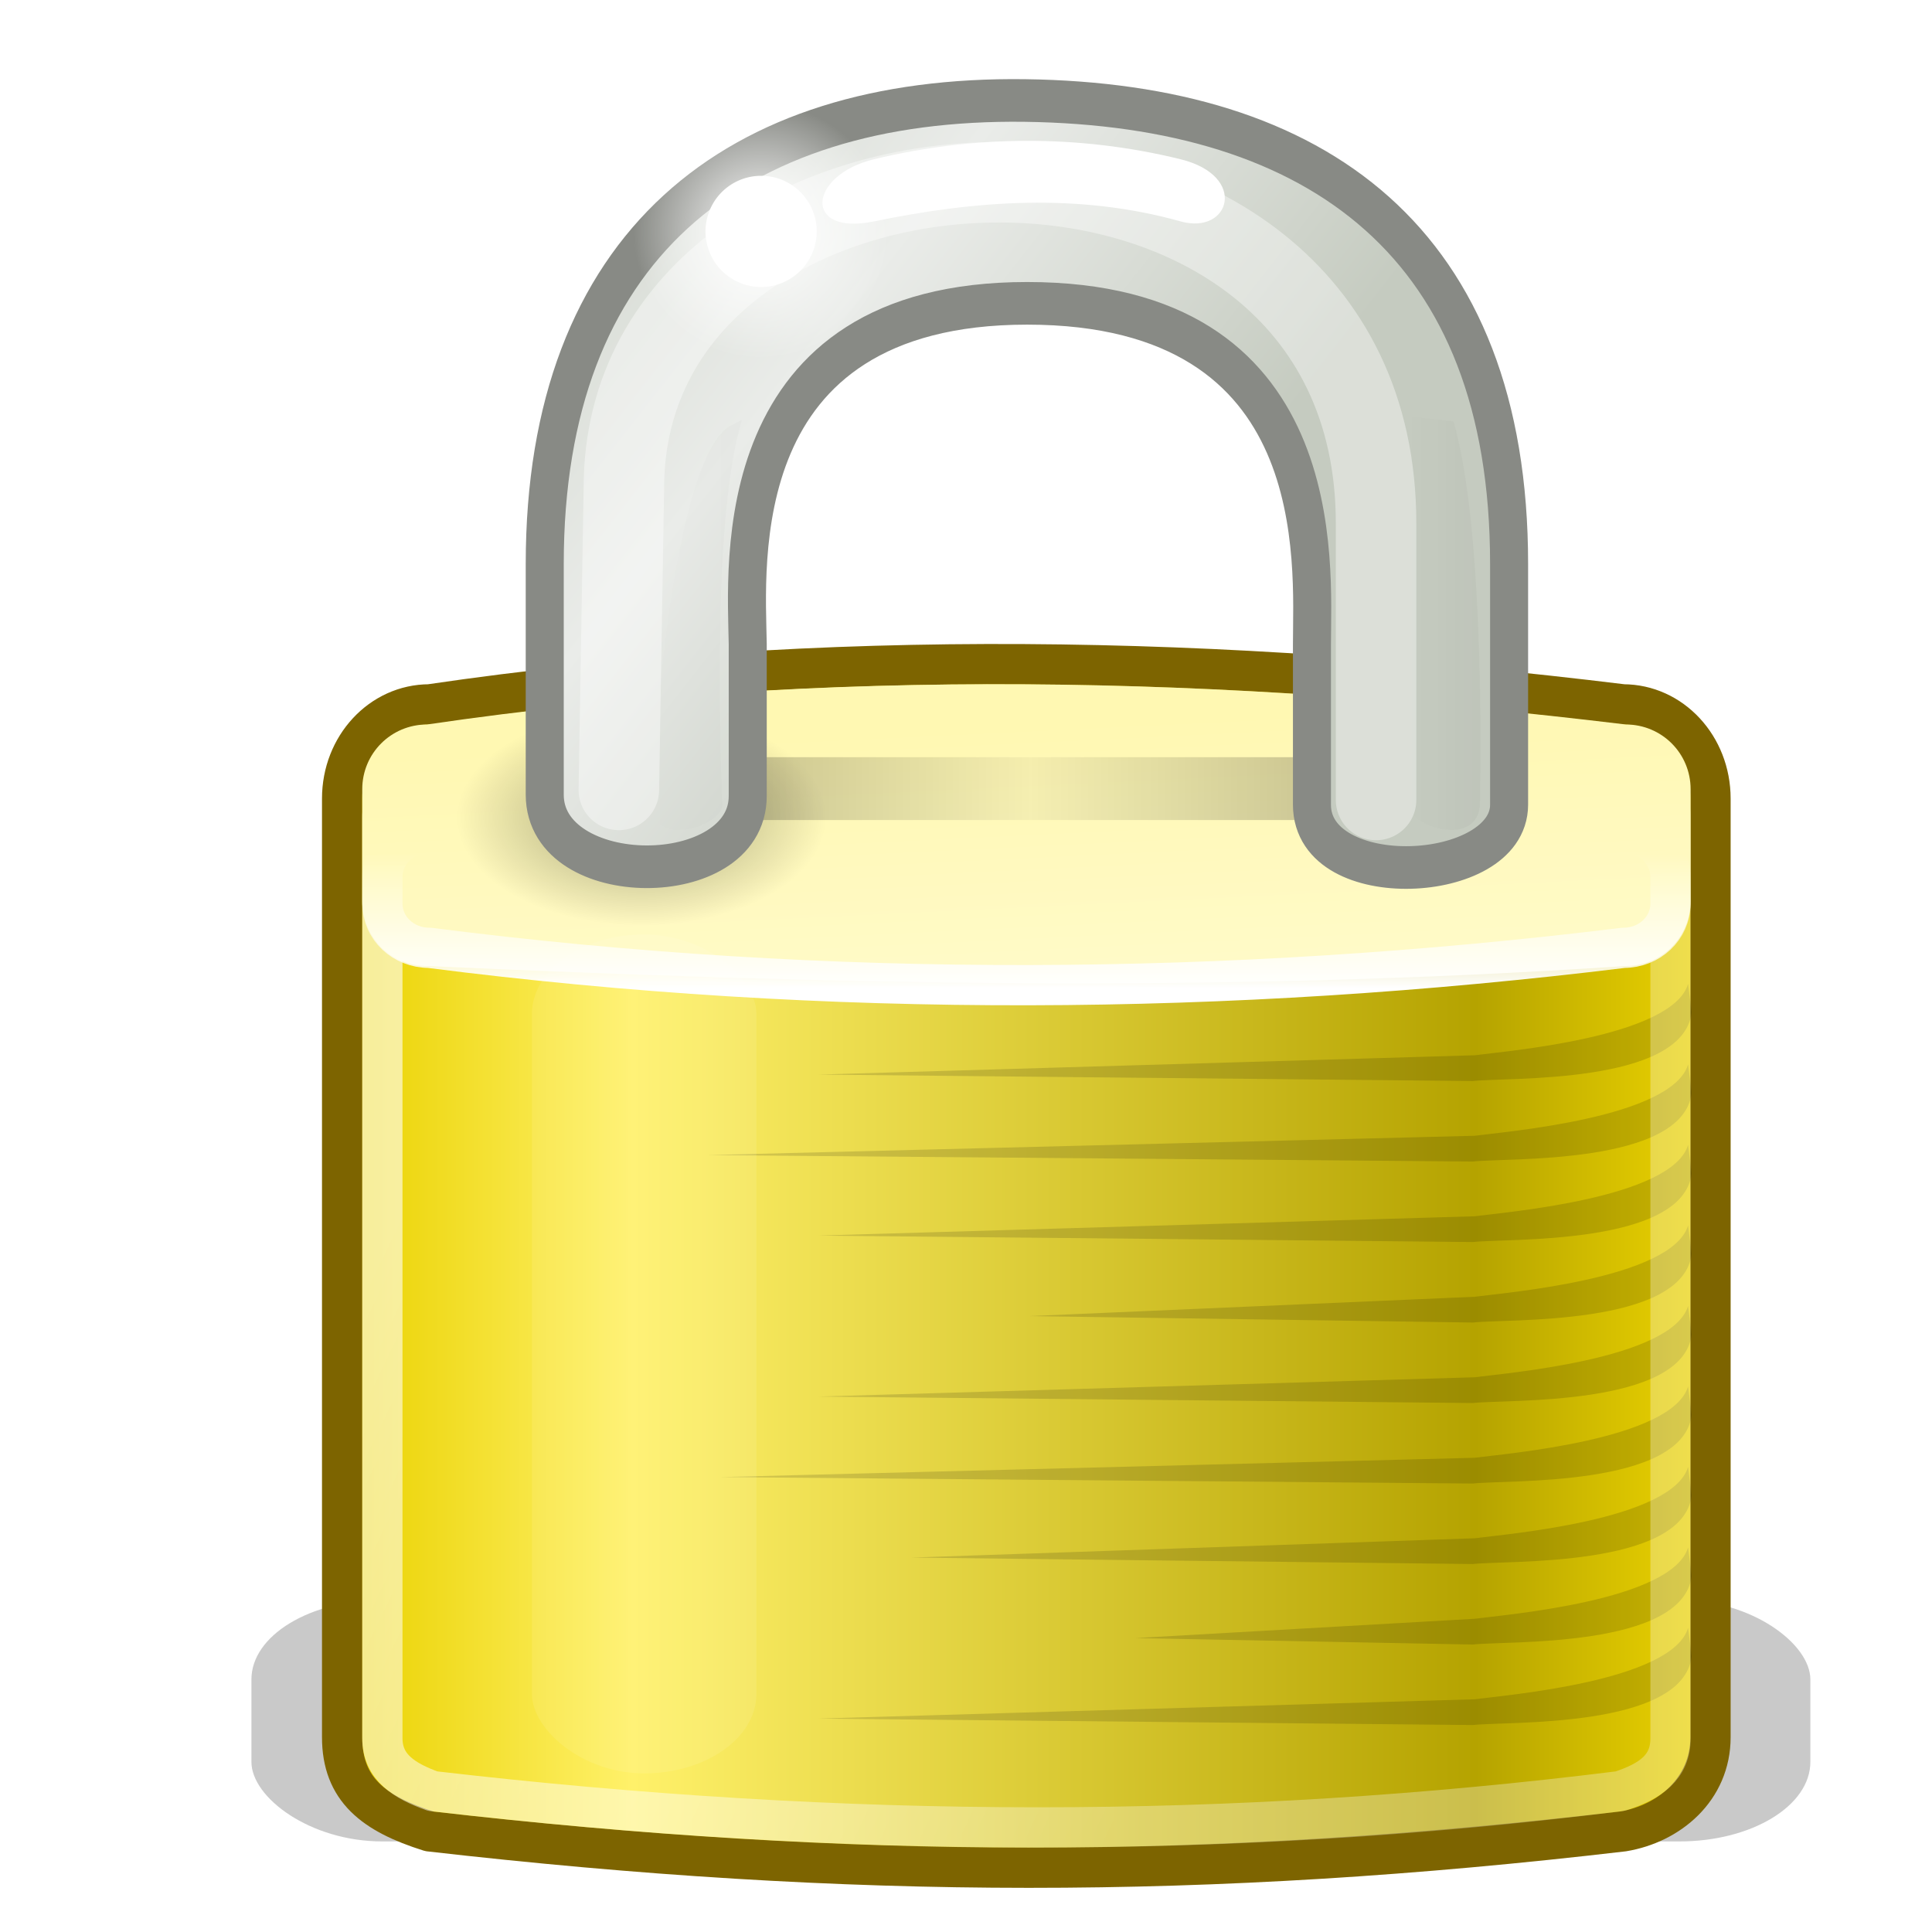 <?xml version="1.0" encoding="UTF-8" standalone="no"?>
<!-- Created with Inkscape (http://www.inkscape.org/) -->
<svg id="svg4686" xmlns:rdf="http://www.w3.org/1999/02/22-rdf-syntax-ns#" xmlns="http://www.w3.org/2000/svg" height="48" width="48" version="1.0" xmlns:cc="http://web.resource.org/cc/" xmlns:xlink="http://www.w3.org/1999/xlink" xmlns:dc="http://purl.org/dc/elements/1.1/">
 <defs id="defs4688">
  <linearGradient id="linearGradient6227">
   <stop id="stop6229" style="stop-color:#000000;" offset="0"/>
   <stop id="stop6231" style="stop-color:#000000;stop-opacity:0;" offset="1"/>
  </linearGradient>
  <linearGradient id="linearGradient1575" y2="36.127" gradientUnits="userSpaceOnUse" x2="30.875" gradientTransform="matrix(.969 0 0 1.118 2.262 -4.095)" y1="25.002" x1="10.907">
   <stop id="stop9847" style="stop-color:#ffffff;" offset="0"/>
   <stop id="stop9849" style="stop-color:#ffffff;stop-opacity:0.495;" offset="1"/>
  </linearGradient>
  <linearGradient id="linearGradient1591" y2="17" gradientUnits="userSpaceOnUse" x2="24.75" gradientTransform="matrix(.971 0 0 1.5 2.205 -7.5)" y1="21" x1="24.875">
   <stop id="stop5883" style="stop-color:#fffac7;" offset="0"/>
   <stop id="stop5885" style="stop-color:#fff8b2;" offset="1"/>
  </linearGradient>
  <linearGradient id="linearGradient1392" y2="17.47" gradientUnits="userSpaceOnUse" y1="2.914" gradientTransform="translate(0 -1.926)" x2="27.192" x1="10.651">
   <stop id="stop10593" style="stop-color:#cad0c6;" offset="0"/>
   <stop id="stop10599" style="stop-color:#eaece9;" offset=".5"/>
   <stop id="stop10595" style="stop-color:#c5cbc0;" offset="1"/>
  </linearGradient>
  <linearGradient id="linearGradient1387" y2="18.038" gradientUnits="userSpaceOnUse" x2="21.942" gradientTransform="matrix(.97 0 0 .952 2.227 4.034)" y1="21.551" x1="21.942">
   <stop id="stop12073" style="stop-color:#ffffff;" offset="0"/>
   <stop id="stop12075" style="stop-color:#ffffff;stop-opacity:0;" offset="1"/>
  </linearGradient>
  <filter id="filter5957" height="1.165" width="1.988" y="-.082" x="-.494">
   <feGaussianBlur id="feGaussianBlur5959" stdDeviation="0.699"/>
  </filter>
  <filter id="filter6051" height="1.944" width="1.15" y="-.472" x="-.075">
   <feGaussianBlur id="feGaussianBlur6053" stdDeviation="1.415"/>
  </filter>
  <radialGradient id="radialGradient6071" gradientUnits="userSpaceOnUse" cy="6.281" cx="18.031" r="3.182">
   <stop id="stop6059" style="stop-color:#ffffff;" offset="0"/>
   <stop id="stop6061" style="stop-color:#ffffff;stop-opacity:0;" offset="1"/>
  </radialGradient>
  <radialGradient id="radialGradient6081" xlink:href="#linearGradient6227" gradientUnits="userSpaceOnUse" cy="20.312" cx="15.938" gradientTransform="matrix(1 0 0 .585 0 8.432)" r="3.312"/>
  <linearGradient id="linearGradient6095" y2="20.094" gradientUnits="userSpaceOnUse" x2="34" gradientTransform="translate(0 -.5)" y1="20.094" x1="17.188">
   <stop id="stop6091" style="stop-color:#000000;" offset="0"/>
   <stop id="stop6097" style="stop-color:#000000;stop-opacity:0.172;" offset=".5"/>
   <stop id="stop6093" style="stop-color:#000000;" offset="1"/>
  </linearGradient>
  <filter id="filter6171" height="4.044" width="1.283" y="-1.522" x="-.141">
   <feGaussianBlur id="feGaussianBlur6173" stdDeviation="1.189"/>
  </filter>
  <linearGradient id="linearGradient6225" y2="32.162" gradientUnits="userSpaceOnUse" x2="40.938" gradientTransform="matrix(.972 0 0 1.13 2.185 -5.939)" y1="32.162" x1="6.727">
   <stop id="stop6217" style="stop-color:#ead200;" offset="0"/>
   <stop id="stop6219" style="stop-color:#fff16a;" offset="0.21"/>
   <stop id="stop6221" style="stop-color:#b5a300;" offset="0.84"/>
   <stop id="stop6223" style="stop-color:#e8d000;" offset="1"/>
  </linearGradient>
  <linearGradient id="linearGradient6233" y2="14.85" xlink:href="#linearGradient6227" gradientUnits="userSpaceOnUse" x2="33.004" gradientTransform="translate(1.682 1.125)" y1="14.85" x1="35.005"/>
  <filter id="filter6251" height="1.095" width="1.485" y="-.048" x="-.242">
   <feGaussianBlur id="feGaussianBlur6253" stdDeviation="0.244"/>
  </filter>
  <filter id="filter6328" height="1.827" width="1.17" y="-.414" x="-.085">
   <feGaussianBlur id="feGaussianBlur6330" stdDeviation="0.425"/>
  </filter>
  <linearGradient id="linearGradient6334" y2="13.789" xlink:href="#linearGradient6227" gradientUnits="userSpaceOnUse" x2="35.021" gradientTransform="translate(-19.533 1.744)" y1="13.789" x1="32.128"/>
  <filter id="filter5745">
   <feGaussianBlur id="feGaussianBlur5747" stdDeviation="0.836"/>
  </filter>
 </defs>
 <g id="layer1">
  <rect id="rect5961" style="color:#000000;marker-start:none;fill:#000000;fill-rule:evenodd;marker-mid:none;opacity:0.459;marker-end:none;filter:url(#filter6051);enable-background:accumulate;" transform="matrix(1.026 0 0 1 -.166 0)" rx="3.171" ry="1.975" height="6" width="37.75" y="39.75" x="6.25"/>
  <path id="rect1314" style="stroke-linejoin:round;fill-rule:evenodd;stroke-dashoffset:0;stroke:#7d6400;stroke-linecap:round;stroke-miterlimit:4;stroke-width:1;fill:url(#linearGradient6225);" d="m10.671 17.5c9.795-1.443 19.694-1.219 29.655 0 1.202 0 2.171 1.044 2.171 2.34v23.32c0 1.296-1.031 2.152-2.171 2.34-10.328 1.209-19.182 1.199-29.655 0-1.39-0.438-2.171-1.044-2.171-2.34v-23.32c0-1.296 0.968-2.34 2.171-2.34z"/>
  <g id="g4695">
   <path id="path6193" style="opacity:0.141;enable-background:accumulate;marker-end:none;fill-rule:evenodd;color:#000000;marker-start:none;marker-mid:none;fill:#000000;" d="m41.94 24.445c-0.398 1.33-4.534 1.67-5.302 1.773 0 0-16.309 0.48-16.309 0.48l16.264 0.16c0.825-0.098 5.218 0.103 5.436-1.706l-0.089-0.707z"/>
   <path id="path4678" style="opacity:0.141;enable-background:accumulate;marker-end:none;fill-rule:evenodd;color:#000000;marker-start:none;marker-mid:none;fill:#000000;" d="m41.94 26.445c-0.398 1.33-4.534 1.67-5.302 1.773l-19.059 0.48 19.014 0.16c0.825-0.098 5.218 0.103 5.436-1.706l-0.089-0.707z"/>
   <path id="path4680" style="opacity:0.141;enable-background:accumulate;marker-end:none;fill-rule:evenodd;color:#000000;marker-start:none;marker-mid:none;fill:#000000;" d="m41.94 28.445c-0.398 1.33-4.534 1.67-5.302 1.773 0 0-16.309 0.48-16.309 0.48l16.264 0.16c0.825-0.098 5.218 0.103 5.436-1.706l-0.089-0.707z"/>
   <path id="path4682" style="opacity:0.141;enable-background:accumulate;marker-end:none;fill-rule:evenodd;color:#000000;marker-start:none;marker-mid:none;fill:#000000;" d="m41.94 30.445c-0.398 1.33-4.534 1.67-5.302 1.773l-11.059 0.48 11.014 0.16c0.825-0.098 5.218 0.103 5.436-1.706l-0.089-0.707z"/>
   <path id="path4684" style="opacity:0.141;enable-background:accumulate;marker-end:none;fill-rule:evenodd;color:#000000;marker-start:none;marker-mid:none;fill:#000000;" d="m41.94 32.445c-0.398 1.33-4.534 1.67-5.302 1.773 0 0-16.309 0.48-16.309 0.48l16.264 0.16c0.825-0.098 5.218 0.103 5.436-1.706l-0.089-0.707z"/>
   <path id="path4686" style="opacity:0.141;enable-background:accumulate;marker-end:none;fill-rule:evenodd;color:#000000;marker-start:none;marker-mid:none;fill:#000000;" d="m41.94 34.445c-0.398 1.33-4.534 1.67-5.302 1.773 0 0-18.746 0.48-18.746 0.48l18.701 0.16c0.825-0.098 5.218 0.103 5.436-1.706l-0.089-0.707z"/>
   <path id="path4688" style="opacity:0.141;enable-background:accumulate;marker-end:none;fill-rule:evenodd;color:#000000;marker-start:none;marker-mid:none;fill:#000000;" d="m41.94 36.445c-0.398 1.33-4.534 1.67-5.302 1.773 0 0-13.996 0.48-13.996 0.48l13.951 0.16c0.825-0.098 5.218 0.103 5.436-1.706l-0.089-0.707z"/>
   <path id="path4690" style="opacity:0.141;enable-background:accumulate;marker-end:none;fill-rule:evenodd;color:#000000;marker-start:none;marker-mid:none;fill:#000000;" d="m41.94 38.445c-0.398 1.33-4.534 1.67-5.302 1.773l-8.434 0.48 8.389 0.16c0.825-0.098 5.218 0.103 5.436-1.706l-0.089-0.707z"/>
   <path id="path4692" style="opacity:0.141;enable-background:accumulate;marker-end:none;fill-rule:evenodd;color:#000000;marker-start:none;marker-mid:none;fill:#000000;" d="m41.94 40.445c-0.398 1.33-4.534 1.67-5.302 1.773 0 0-16.309 0.48-16.309 0.48l16.264 0.16c0.825-0.098 5.218 0.103 5.436-1.706l-0.089-0.707z"/>
  </g>
  <path id="rect6903" style="stroke-linejoin:round;stroke-opacity:0.601;stroke-dashoffset:0;stroke:url(#linearGradient1575);stroke-linecap:round;stroke-miterlimit:4;stroke-width:1;fill:none;" d="m10.75 18.995h29.504c0.693 0 1.25 0.586 1.25 1.315v22.876c0 0.728-0.495 1.064-1.25 1.314-9.647 1.204-19.169 1.201-29.504 0-0.693-0.25-1.25-0.586-1.25-1.314v-22.876c0-0.729 0.557-1.315 1.25-1.315z"/>
  <path id="rect1460" style="marker-end:none;fill-rule:evenodd;color:#000000;marker-start:none;marker-mid:none;fill:url(#linearGradient1591);" d="m10.608 18c9.929-1.461 19.858-1.201 29.787 0 0.891 0 1.608 0.717 1.608 1.608v2.784c0 0.891-0.717 1.608-1.608 1.608-10.361 0.69-19.895 0.444-29.787 0-0.891 0-1.608-0.717-1.608-1.608v-2.784c0-0.891 0.717-1.608 1.608-1.608z"/>
  <path id="path6073" style="opacity:0.365;enable-background:accumulate;marker-end:none;fill-rule:evenodd;color:#000000;marker-start:none;marker-mid:none;fill:url(#radialGradient6081);" d="m19.25 20.312a3.312 1.938 0 1 1 -6.625 0 3.312 1.938 0 1 1 6.625 0z" transform="matrix(1.387 0 0 1.387 -6.169 -7.863)"/>
  <path id="path6083" style="opacity:0.347;enable-background:accumulate;marker-end:none;fill-rule:evenodd;color:#000000;marker-start:none;marker-mid:none;fill:url(#radialGradient6085);" d="m19.25 20.312a3.312 1.938 0 1 1 -6.625 0 3.312 1.938 0 1 1 6.625 0z" transform="matrix(1.387 0 0 1.387 12.956 -7.863)"/>
  <rect id="rect6087" style="color:#000000;marker-start:none;fill:url(#linearGradient6095);fill-rule:evenodd;marker-mid:none;opacity:0.482;marker-end:none;filter:url(#filter6171);enable-background:accumulate;" rx=".781" ry=".781" height="1.562" width="16.812" y="18.812" x="17.188"/>
  <g id="g1387" transform="matrix(.892 0 0 1 4.043 -.492)">
   <path id="path2086" style="stroke-linejoin:miter;fill-rule:evenodd;stroke:#888a85;stroke-linecap:butt;stroke-miterlimit:4;stroke-dasharray:none;stroke-width:1.059;fill:url(#linearGradient1392);" d="m10.64 20.235v-5.735c0-7.87 5.258-11.609 13.38-11.511 8.167 0.099 13.48 3.548 13.48 11.511v5.985c0 1.954-5.491 2.203-5.491 0v-3.985c0-2 0.569-8.472-7.932-8.472-8.43 0-7.816 6.512-7.783 8.464v3.777c0 2.354-5.654 2.344-5.654-0.034z"/>
   <path id="rect1345" style="opacity:0.182;fill-rule:evenodd;filter:url(#filter6251);fill:url(#linearGradient6233);" d="m34.687 10.837l1.264 0.125c0.927 2.823 0.736 9.51 0.736 9.51-0.062 1.125-2.031 0.532-2 0v-9.635z"/>
   <path id="path6332" style="opacity:0.141;fill-rule:evenodd;filter:url(#filter6251);fill:url(#linearGradient6334);" d="m12.927 11.544l0.371 0.169c1.721 1.055 2.174 9.378 2.174 9.378-0.063 1.125-2.031 0.531-2 0 0 0 0.378-6.87-0.545-9.547z" transform="matrix(-1 0 0 1 29.059 -.619)"/>
  </g>
  <path id="path5675" style="stroke-linejoin:miter;color:#000000;marker-start:none;stroke:#ffffff;stroke-linecap:round;stroke-width:2;fill:none;stroke-miterlimit:4;marker-mid:none;opacity:0.624;marker-end:none;stroke-dashoffset:0;filter:url(#filter5745);stroke-dasharray:none;enable-background:accumulate;" d="m15.375 19.625l0.125-7.5c0-9.876 18.688-10.676 18.688 0.875v6.875"/>
  <path id="rect1593" style="stroke-linejoin:round;marker-end:none;color:#000000;marker-start:none;stroke-dashoffset:0;stroke:url(#linearGradient1387);stroke-linecap:round;stroke-miterlimit:4;stroke-width:1;marker-mid:none;fill:none;" d="m10.664 20.692h29.675c0.645 0 1.164 0.49 1.164 1.097v0.662c0 0.608-0.519 1.097-1.164 1.097-9.799 1.2-19.709 1.274-29.675 0-0.645 0-1.164-0.489-1.164-1.097v-0.662c0-0.607 0.519-1.097 1.164-1.097z"/>
  <rect id="rect5887" style="color:#000000;marker-start:none;fill:#ffffff;fill-rule:evenodd;marker-mid:none;opacity:0.294;marker-end:none;filter:url(#filter5957);enable-background:accumulate;" transform="matrix(1.972 0 0 1.228 -15.564 -5.303)" rx="1.608" ry="1.608" height="16.971" width="2.828" y="23.226" x="14.594"/>
  <g id="g6067" transform="translate(.884 -.53)">
   <path id="path6055" style="enable-background:accumulate;marker-end:none;fill-rule:evenodd;color:#000000;marker-start:none;marker-mid:none;fill:url(#radialGradient6071);" d="m21.213 6.281a3.182 3.182 0 1 1 -6.364 0 3.182 3.182 0 1 1 6.364 0z"/>
   <path id="path6065" style="enable-background:accumulate;marker-end:none;fill-rule:evenodd;color:#000000;marker-start:none;marker-mid:none;fill:#ffffff;" d="m21.213 6.281a3.182 3.182 0 1 1 -6.364 0 3.182 3.182 0 1 1 6.364 0z" transform="matrix(.434 0 0 .434 10.2 3.553)"/>
  </g>
  <path id="rect6257" style="enable-background:accumulate;marker-end:none;fill-rule:evenodd;color:#000000;marker-start:none;filter:url(#filter6328);marker-mid:none;fill:#ffffff;" d="m21.716 3.956c2.452-0.59 5.053-0.628 7.613 0 1.687 0.414 1.233 1.889 0 1.544-2.533-0.71-5.097-0.52-7.613 0-1.779 0.368-1.64-1.149 0-1.544z"/>
 </g>
</svg>

